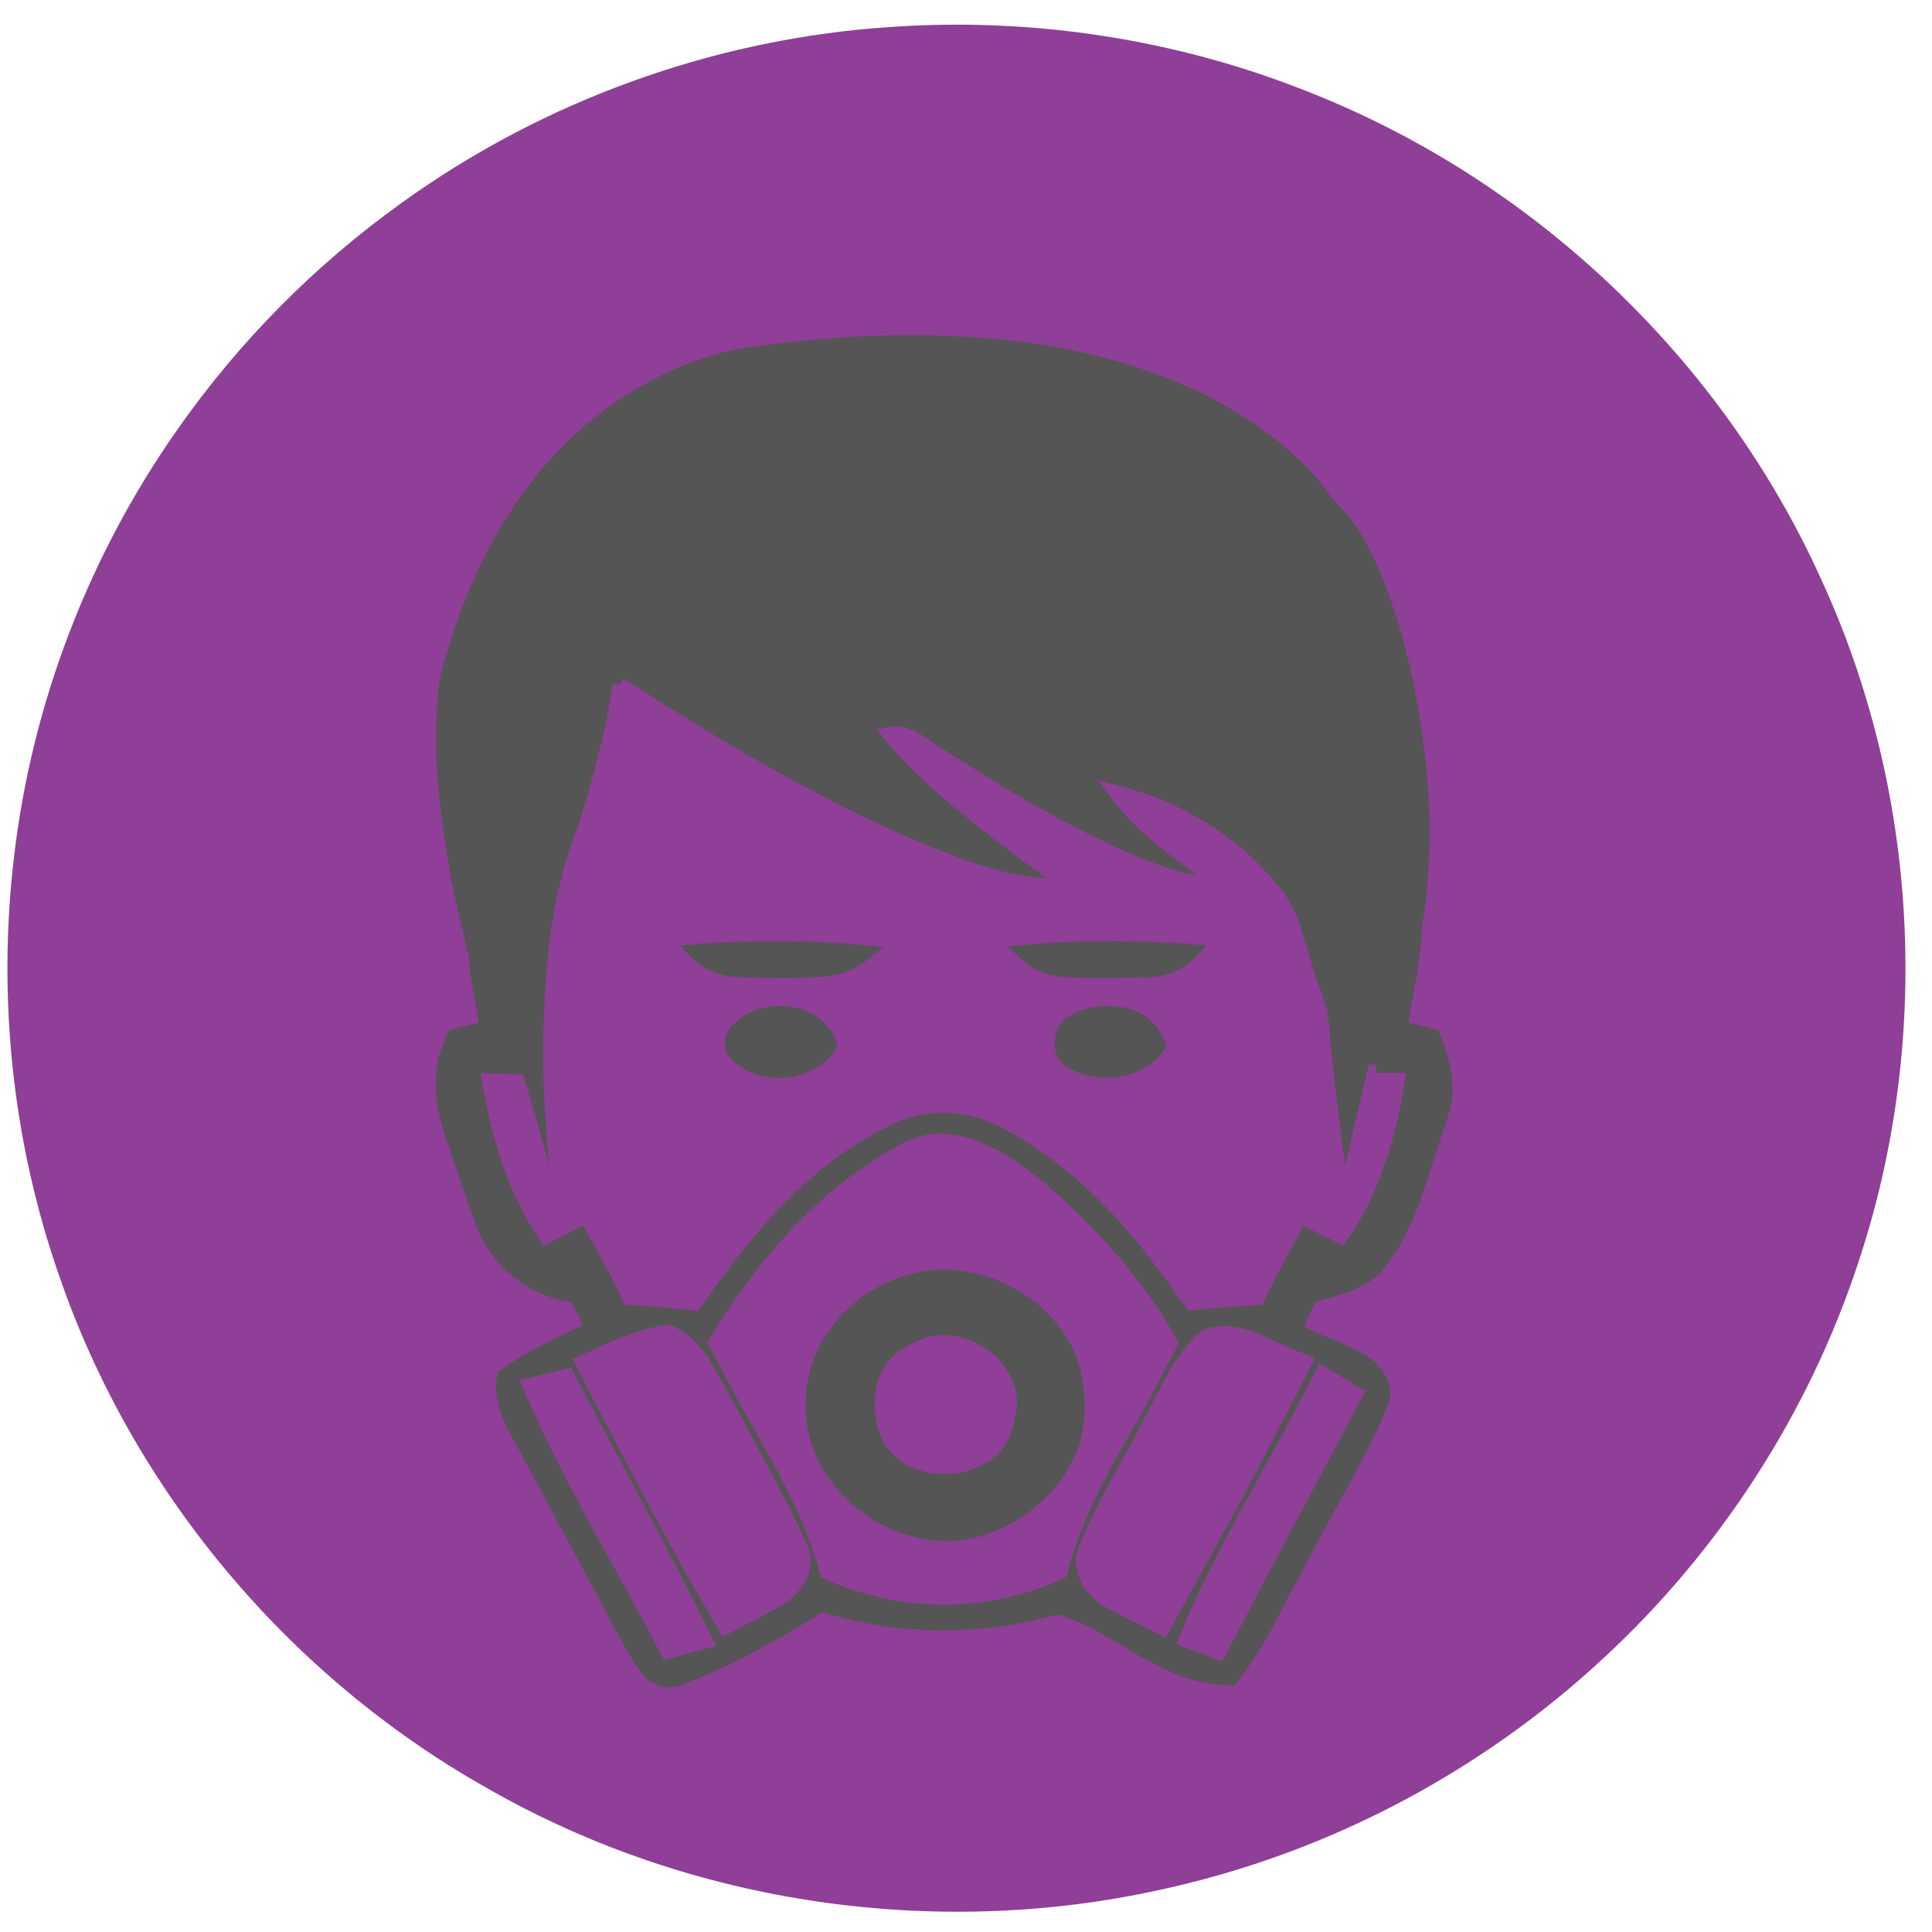 <?xml version="1.0" encoding="UTF-8"?>
<svg id="very-unhealthy-air-quality" width="1024pt" height="1024pt" viewBox="0 0 650 650" version="1.1" xmlns="http://www.w3.org/2000/svg">
  <path fill="#8f3f97" stroke="#8f3f97" stroke-width="5" opacity="1.00" d="M 300.083 11.549 C 347.253 8.309 395.173 15.619 439.103 33.159 C 514.263 62.689 577.103 122.209 610.383 195.809 C 643.173 266.889 647.513 350.449 622.613 424.629 C 606.063 474.649 576.483 520.209 537.843 555.989 C 497.623 593.389 447.513 620.139 393.953 632.419 C 317.053 650.489 233.473 638.689 164.913 599.319 C 98.763 562.009 46.833 500.079 22.193 428.189 C 6.673 383.679 1.643 335.599 7.173 288.809 C 13.093 237.599 32.123 188.019 61.783 145.879 C 82.163 116.789 107.493 91.169 136.343 70.459 C 183.983 36.019 241.423 15.349 300.083 11.549 M 249.023 119.819 C 217.703 126.189 190.603 147.069 173.613 173.779 C 162.863 190.519 155.313 209.219 150.543 228.499 C 147.973 245.849 149.343 263.519 151.933 280.779 C 153.663 294.469 156.893 307.909 160.213 321.289 C 160.563 329.609 162.703 337.709 163.933 345.919 C 160.273 346.809 156.623 347.719 152.973 348.629 C 151.123 352.809 149.393 357.129 149.183 361.759 C 148.183 373.589 153.473 384.539 156.943 395.529 C 160.213 404.479 162.293 414.209 168.503 421.739 C 174.643 429.729 184.133 434.769 194.123 435.819 C 195.883 439.569 197.633 443.309 199.393 447.059 C 189.283 452.009 178.803 456.389 169.703 463.129 C 167.823 472.959 174.333 481.389 178.453 489.709 C 189.523 510.279 200.563 530.869 211.643 551.439 C 213.813 555.219 215.863 559.159 218.823 562.399 C 221.183 565.019 225.113 565.869 228.393 564.599 C 245.273 558.149 261.143 549.289 276.383 539.629 C 300.873 547.699 327.633 547.929 352.523 541.469 C 354.323 541.039 356.253 540.469 358.063 541.239 C 364.713 543.359 370.823 546.829 376.793 550.389 C 388.273 557.189 400.373 564.749 414.233 564.369 C 420.103 556.959 424.893 548.789 429.073 540.319 C 433.413 531.689 438.233 523.299 442.653 514.709 C 450.453 500.119 459.193 485.919 465.153 470.449 C 465.973 465.309 462.283 460.629 458.153 458.049 C 450.973 453.669 442.633 451.669 435.423 447.329 C 437.173 443.499 438.943 439.689 440.743 435.889 C 448.463 433.639 457.183 432.189 462.933 426.069 C 473.333 413.899 477.103 397.929 482.043 383.089 C 483.723 377.379 486.513 371.779 486.153 365.679 C 486.163 359.759 484.203 354.089 482.083 348.629 C 478.383 347.709 474.673 346.789 470.973 345.879 C 472.823 334.399 475.513 322.969 475.993 311.339 C 479.283 290.599 479.173 269.359 476.173 248.589 C 473.573 229.899 469.403 211.289 462.133 193.819 C 458.673 185.849 454.793 177.779 448.493 171.629 C 445.623 168.809 443.573 165.289 440.883 162.309 C 430.373 150.439 417.063 141.329 402.883 134.399 C 383.013 124.839 361.333 119.429 339.483 116.979 C 309.373 113.789 278.913 115.269 249.023 119.819 Z"/>
  <path fill="#555" stroke="#555" stroke-width="5" opacity="1.00" d="M 249.023 119.819 C 278.913 115.269 309.373 113.789 339.483 116.979 C 361.333 119.429 383.013 124.839 402.883 134.399 C 417.063 141.329 430.373 150.439 440.883 162.309 C 443.573 165.289 445.623 168.809 448.493 171.629 C 454.793 177.779 458.673 185.849 462.133 193.819 C 469.403 211.289 473.573 229.899 476.173 248.589 C 479.173 269.359 479.283 290.599 475.993 311.339 C 470.223 326.619 467.053 342.729 463.063 358.529 C 459.103 374.529 455.583 390.639 451.763 406.669 C 449.353 384.999 446.003 363.419 444.293 341.689 C 443.703 338.669 442.523 335.829 441.513 332.949 C 439.073 326.289 437.333 319.399 435.233 312.639 C 432.863 304.199 426.733 297.569 420.773 291.449 C 408.273 279.429 392.443 270.879 375.633 266.719 C 384.893 279.259 398.223 287.859 410.463 297.189 C 400.983 297.729 391.843 294.519 383.163 291.099 C 359.233 281.269 337.073 267.719 315.363 253.789 C 310.383 250.849 305.823 245.919 299.473 247.059 C 309.493 259.269 321.893 269.189 334.203 278.969 C 342.573 285.549 351.253 291.719 359.893 297.939 C 341.113 299.189 323.253 291.719 306.223 284.759 C 272.003 269.809 239.763 250.689 208.503 230.339 C 206.573 246.459 201.813 262.079 197.313 277.629 C 192.083 290.439 188.913 303.999 187.213 317.719 C 185.143 337.949 184.553 358.389 186.193 378.669 C 186.893 391.129 189.253 403.469 188.993 415.989 C 183.523 396.949 178.313 377.839 172.613 358.869 C 168.733 346.269 165.513 333.389 160.213 321.289 C 156.893 307.909 153.663 294.469 151.933 280.779 C 149.343 263.519 147.973 245.849 150.543 228.499 C 155.313 209.219 162.863 190.519 173.613 173.779 C 190.603 147.069 217.703 126.189 249.023 119.819 Z"/>
  <path fill="#8f3f97" stroke="#8f3f97" stroke-width="5" opacity="1.00" d="M 208.503 230.339 C 239.763 250.689 272.003 269.809 306.223 284.759 C 323.253 291.719 341.113 299.189 359.893 297.939 C 351.253 291.719 342.573 285.549 334.203 278.969 C 321.893 269.189 309.493 259.269 299.473 247.059 C 305.823 245.919 310.383 250.849 315.363 253.789 C 337.073 267.719 359.233 281.269 383.163 291.099 C 391.843 294.519 400.983 297.729 410.463 297.189 C 398.223 287.859 384.893 279.259 375.633 266.719 C 392.443 270.879 408.273 279.429 420.773 291.449 C 426.733 297.569 432.863 304.199 435.233 312.639 C 437.333 319.399 439.073 326.289 441.513 332.949 C 442.523 335.829 443.703 338.669 444.293 341.689 C 446.003 363.419 449.353 384.999 451.763 406.669 C 455.583 390.639 459.103 374.529 463.063 358.529 C 467.343 358.489 471.633 358.459 475.913 358.459 C 473.013 381.029 466.753 403.889 452.703 422.219 C 448.333 420.059 443.963 417.889 439.603 415.729 C 434.833 424.119 430.433 432.709 426.253 441.419 C 417.003 441.799 407.783 442.559 398.593 443.699 C 389.763 431.309 381.043 418.759 370.313 407.899 C 359.843 397.019 347.773 387.579 334.253 380.789 C 324.943 376.319 313.743 375.419 304.073 379.269 C 286.643 386.819 271.753 399.259 259.273 413.429 C 250.723 422.889 243.483 433.399 235.953 443.669 C 226.903 442.629 217.843 441.769 208.743 441.339 C 204.473 432.629 199.973 424.029 195.153 415.609 C 190.833 417.799 186.523 420.009 182.213 422.209 C 168.103 403.889 162.193 380.929 158.693 358.469 C 163.333 358.579 167.973 358.719 172.613 358.869 C 178.313 377.839 183.523 396.949 188.993 415.989 C 189.253 403.469 186.893 391.129 186.193 378.669 C 184.553 358.389 185.143 337.949 187.213 317.719 C 188.913 303.999 192.083 290.439 197.313 277.629 C 201.813 262.079 206.573 246.459 208.503 230.339 M 234.203 320.169 C 237.943 323.989 243.113 326.109 248.453 326.229 C 258.123 326.549 267.843 326.839 277.503 326.039 C 282.443 325.689 287.103 323.639 290.893 320.499 C 272.053 318.679 253.063 318.749 234.203 320.169 M 344.613 320.389 C 348.133 323.749 352.733 325.879 357.623 326.139 C 366.903 326.779 376.213 326.499 385.513 326.289 C 391.133 326.319 396.773 324.369 400.593 320.129 C 381.963 318.769 363.223 318.729 344.613 320.389 M 247.853 347.059 C 245.843 349.249 245.823 352.989 248.113 354.999 C 256.863 362.969 272.733 361.829 279.123 351.399 C 274.653 338.879 255.993 337.739 247.853 347.059 M 360.933 344.029 C 356.753 346.619 355.923 353.219 359.693 356.499 C 368.973 362.419 383.073 361.259 389.633 351.779 C 388.003 346.079 382.853 342.119 377.073 341.309 C 371.633 340.429 365.683 341.089 360.933 344.029 Z"/>
  <path fill="#555" stroke="#555" stroke-width="5" opacity="1.00" d="M 463.063 358.529 C 467.053 342.729 470.223 326.619 475.993 311.339 C 475.513 322.969 472.823 334.399 470.973 345.879 C 474.673 346.789 478.383 347.709 482.083 348.629 C 484.203 354.089 486.163 359.759 486.153 365.679 C 486.513 371.779 483.723 377.379 482.043 383.089 C 477.103 397.929 473.333 413.899 462.933 426.069 C 457.183 432.189 448.463 433.639 440.743 435.889 C 438.943 439.689 437.173 443.499 435.423 447.329 C 442.633 451.669 450.973 453.669 458.153 458.049 C 462.283 460.629 465.973 465.309 465.153 470.449 C 459.193 485.919 450.453 500.119 442.653 514.709 C 438.233 523.299 433.413 531.689 429.073 540.319 C 424.893 548.789 420.103 556.959 414.233 564.369 C 400.373 564.749 388.273 557.189 376.793 550.389 C 370.823 546.829 364.713 543.359 358.063 541.239 C 356.253 540.469 354.323 541.039 352.523 541.469 C 327.633 547.929 300.873 547.699 276.383 539.629 C 261.143 549.289 245.273 558.149 228.393 564.599 C 225.113 565.869 221.183 565.019 218.823 562.399 C 215.863 559.159 213.813 555.219 211.643 551.439 C 200.563 530.869 189.523 510.279 178.453 489.709 C 174.333 481.389 167.823 472.959 169.703 463.129 C 178.803 456.389 189.283 452.009 199.393 447.059 C 197.633 443.309 195.883 439.569 194.123 435.819 C 184.133 434.769 174.643 429.729 168.503 421.739 C 162.293 414.209 160.213 404.479 156.943 395.529 C 153.473 384.539 148.183 373.589 149.183 361.759 C 149.393 357.129 151.123 352.809 152.973 348.629 C 156.623 347.719 160.273 346.809 163.933 345.919 C 162.703 337.709 160.563 329.609 160.213 321.289 C 165.513 333.389 168.733 346.269 172.613 358.869 C 167.973 358.719 163.333 358.579 158.693 358.469 C 162.193 380.929 168.103 403.889 182.213 422.209 C 186.523 420.009 190.833 417.799 195.153 415.609 C 199.973 424.029 204.473 432.629 208.743 441.339 C 217.843 441.769 226.903 442.629 235.953 443.669 C 243.483 433.399 250.723 422.889 259.273 413.429 C 271.753 399.259 286.643 386.819 304.073 379.269 C 313.743 375.419 324.943 376.319 334.253 380.789 C 347.773 387.579 359.843 397.019 370.313 407.899 C 381.043 418.759 389.763 431.309 398.593 443.699 C 407.783 442.559 417.003 441.799 426.253 441.419 C 430.433 432.709 434.833 424.119 439.603 415.729 C 443.963 417.889 448.333 420.059 452.703 422.219 C 466.753 403.889 473.013 381.029 475.913 358.459 C 471.633 358.459 467.343 358.489 463.063 358.529 M 298.463 390.529 C 274.033 405.129 255.543 427.709 240.823 451.699 C 246.073 461.639 251.233 471.639 256.883 481.359 C 265.553 496.429 273.713 511.979 278.303 528.839 C 302.823 540.149 332.173 540.199 356.663 528.779 C 361.093 511.329 369.763 495.399 378.683 479.889 C 384.033 470.719 388.843 461.249 393.793 451.869 C 381.893 430.849 365.293 412.809 346.773 397.449 C 337.943 390.769 327.983 384.119 316.503 383.959 C 309.833 383.639 303.933 387.169 298.463 390.529 M 196.013 458.459 C 211.563 488.339 226.933 518.329 244.073 547.339 C 249.953 544.159 256.043 541.339 261.793 537.919 C 266.833 534.869 271.103 529.249 270.133 523.079 C 266.983 515.199 263.033 507.649 259.043 500.159 C 251.843 486.749 244.923 473.189 237.323 459.999 C 234.463 454.879 230.193 450.549 224.793 448.149 C 214.573 449.559 205.363 454.389 196.013 458.459 M 405.723 449.769 C 397.523 456.799 393.213 467.059 388.213 476.369 C 380.673 491.429 371.533 505.709 365.253 521.379 C 362.693 527.749 366.873 534.619 372.303 537.949 C 378.343 541.619 384.843 544.479 391.163 547.659 C 398.893 533.579 406.643 519.519 414.383 505.449 C 422.673 489.769 430.753 473.979 438.943 458.249 C 433.303 455.989 427.823 453.379 422.253 450.969 C 417.103 448.969 410.993 447.499 405.723 449.769 M 444.903 462.209 C 429.983 492.229 411.743 520.599 399.013 551.689 C 402.663 553.099 406.323 554.489 410.003 555.859 C 425.213 526.849 440.563 497.899 456.023 469.019 C 452.323 466.739 448.623 464.459 444.903 462.209 M 178.223 466.099 C 191.563 496.969 209.003 525.779 224.683 555.469 C 228.933 554.359 233.173 553.249 237.423 552.139 C 222.553 522.089 206.343 492.739 190.843 463.009 C 186.633 464.029 182.423 465.059 178.223 466.099 Z"/>
  <path fill="#555" stroke="#555" stroke-width="5" opacity="1.00" d="M 234.203 320.169 C 253.063 318.749 272.053 318.679 290.893 320.499 C 287.103 323.639 282.443 325.689 277.503 326.039 C 267.843 326.839 258.123 326.549 248.453 326.229 C 243.113 326.109 237.943 323.989 234.203 320.169 Z"/>
  <path fill="#555" stroke="#555" stroke-width="5" opacity="1.00" d="M 344.613 320.389 C 363.223 318.729 381.963 318.769 400.593 320.129 C 396.773 324.369 391.133 326.319 385.513 326.289 C 376.213 326.499 366.903 326.779 357.623 326.139 C 352.733 325.879 348.133 323.749 344.613 320.389 Z"/>
  <path fill="#555" stroke="#555" stroke-width="5" opacity="1.00" d="M 247.853 347.059 C 255.993 337.739 274.653 338.879 279.123 351.399 C 272.733 361.829 256.863 362.969 248.113 354.999 C 245.823 352.989 245.843 349.249 247.853 347.059 Z"/>
  <path fill="#555" stroke="#555" stroke-width="5" opacity="1.00" d="M 360.933 344.029 C 365.683 341.089 371.633 340.429 377.073 341.309 C 382.853 342.119 388.003 346.079 389.633 351.779 C 383.073 361.259 368.973 362.419 359.693 356.499 C 355.923 353.219 356.753 346.619 360.933 344.029 Z"/>
  <path fill="#8f3f97" stroke="#8f3f97" stroke-width="5" opacity="1.00" d="M 298.463 390.529 C 303.933 387.169 309.833 383.639 316.503 383.959 C 327.983 384.119 337.943 390.769 346.773 397.449 C 365.293 412.809 381.893 430.849 393.793 451.869 C 388.843 461.249 384.033 470.719 378.683 479.889 C 369.763 495.399 361.093 511.329 356.663 528.779 C 332.173 540.199 302.823 540.149 278.303 528.839 C 273.713 511.979 265.553 496.429 256.883 481.359 C 251.233 471.639 246.073 461.639 240.823 451.699 C 255.543 427.709 274.033 405.129 298.463 390.529 M 310.003 430.329 C 295.753 433.049 282.913 442.809 276.953 456.099 C 273.643 463.299 273.063 471.489 273.963 479.279 C 277.963 503.119 304.253 520.699 327.793 514.839 C 340.503 511.489 351.913 502.939 358.153 491.299 C 363.253 481.889 363.353 470.549 360.783 460.379 C 354.493 439.599 331.083 426.479 310.003 430.329 Z"/>
  <path fill="#555" stroke="#555" stroke-width="5" opacity="1.00" d="M 310.003 430.329 C 331.083 426.479 354.493 439.599 360.783 460.379 C 363.353 470.549 363.253 481.889 358.153 491.299 C 351.913 502.939 340.503 511.489 327.793 514.839 C 304.253 520.699 277.963 503.119 273.963 479.279 C 273.063 471.489 273.643 463.299 276.953 456.099 C 282.913 442.809 295.753 433.049 310.003 430.329 M 312.873 452.229 C 307.023 454.129 300.883 457.529 298.453 463.509 C 296.103 469.269 296.403 475.869 298.443 481.679 C 300.213 486.889 304.903 490.749 310.113 492.249 C 318.233 494.889 327.833 493.169 334.083 487.219 C 338.033 483.119 339.353 477.169 339.703 471.679 C 339.173 458.859 325.063 449.339 312.873 452.229 Z"/>
  <path fill="#8f3f97" stroke="#8f3f97" stroke-width="5" opacity="1.00" d="M 196.013 458.459 C 205.363 454.389 214.573 449.559 224.793 448.149 C 230.193 450.549 234.463 454.879 237.323 459.999 C 244.923 473.189 251.843 486.749 259.043 500.159 C 263.033 507.649 266.983 515.199 270.133 523.079 C 271.103 529.249 266.833 534.869 261.793 537.919 C 256.043 541.339 249.953 544.159 244.073 547.339 C 226.933 518.329 211.563 488.339 196.013 458.459 Z"/>
  <path fill="#8f3f97" stroke="#8f3f97" stroke-width="5" opacity="1.00" d="M 405.723 449.769 C 410.993 447.499 417.103 448.969 422.253 450.969 C 427.823 453.379 433.303 455.989 438.943 458.249 C 430.753 473.979 422.673 489.769 414.383 505.449 C 406.643 519.519 398.893 533.579 391.163 547.659 C 384.843 544.479 378.343 541.619 372.303 537.949 C 366.873 534.619 362.693 527.749 365.253 521.379 C 371.533 505.709 380.673 491.429 388.213 476.369 C 393.213 467.059 397.523 456.799 405.723 449.769 Z"/>
  <path fill="#8f3f97" stroke="#8f3f97" stroke-width="5" opacity="1.00" d="M 312.873 452.229 C 325.063 449.339 339.173 458.859 339.703 471.679 C 339.353 477.169 338.033 483.119 334.083 487.219 C 327.833 493.169 318.233 494.889 310.113 492.249 C 304.903 490.749 300.213 486.889 298.443 481.679 C 296.403 475.869 296.103 469.269 298.453 463.509 C 300.883 457.529 307.023 454.129 312.873 452.229 Z"/>
  <path fill="#8f3f97" stroke="#8f3f97" stroke-width="5" opacity="1.00" d="M 444.903 462.209 C 448.623 464.459 452.323 466.739 456.023 469.019 C 440.563 497.899 425.213 526.849 410.003 555.859 C 406.323 554.489 402.663 553.099 399.013 551.689 C 411.743 520.599 429.983 492.229 444.903 462.209 Z"/>
  <path fill="#8f3f97" stroke="#8f3f97" stroke-width="5" opacity="1.00" d="M 178.223 466.099 C 182.423 465.059 186.633 464.029 190.843 463.009 C 206.343 492.739 222.553 522.089 237.423 552.139 C 233.173 553.249 228.933 554.359 224.683 555.469 C 209.003 525.779 191.563 496.969 178.223 466.099 Z"/>
</svg>